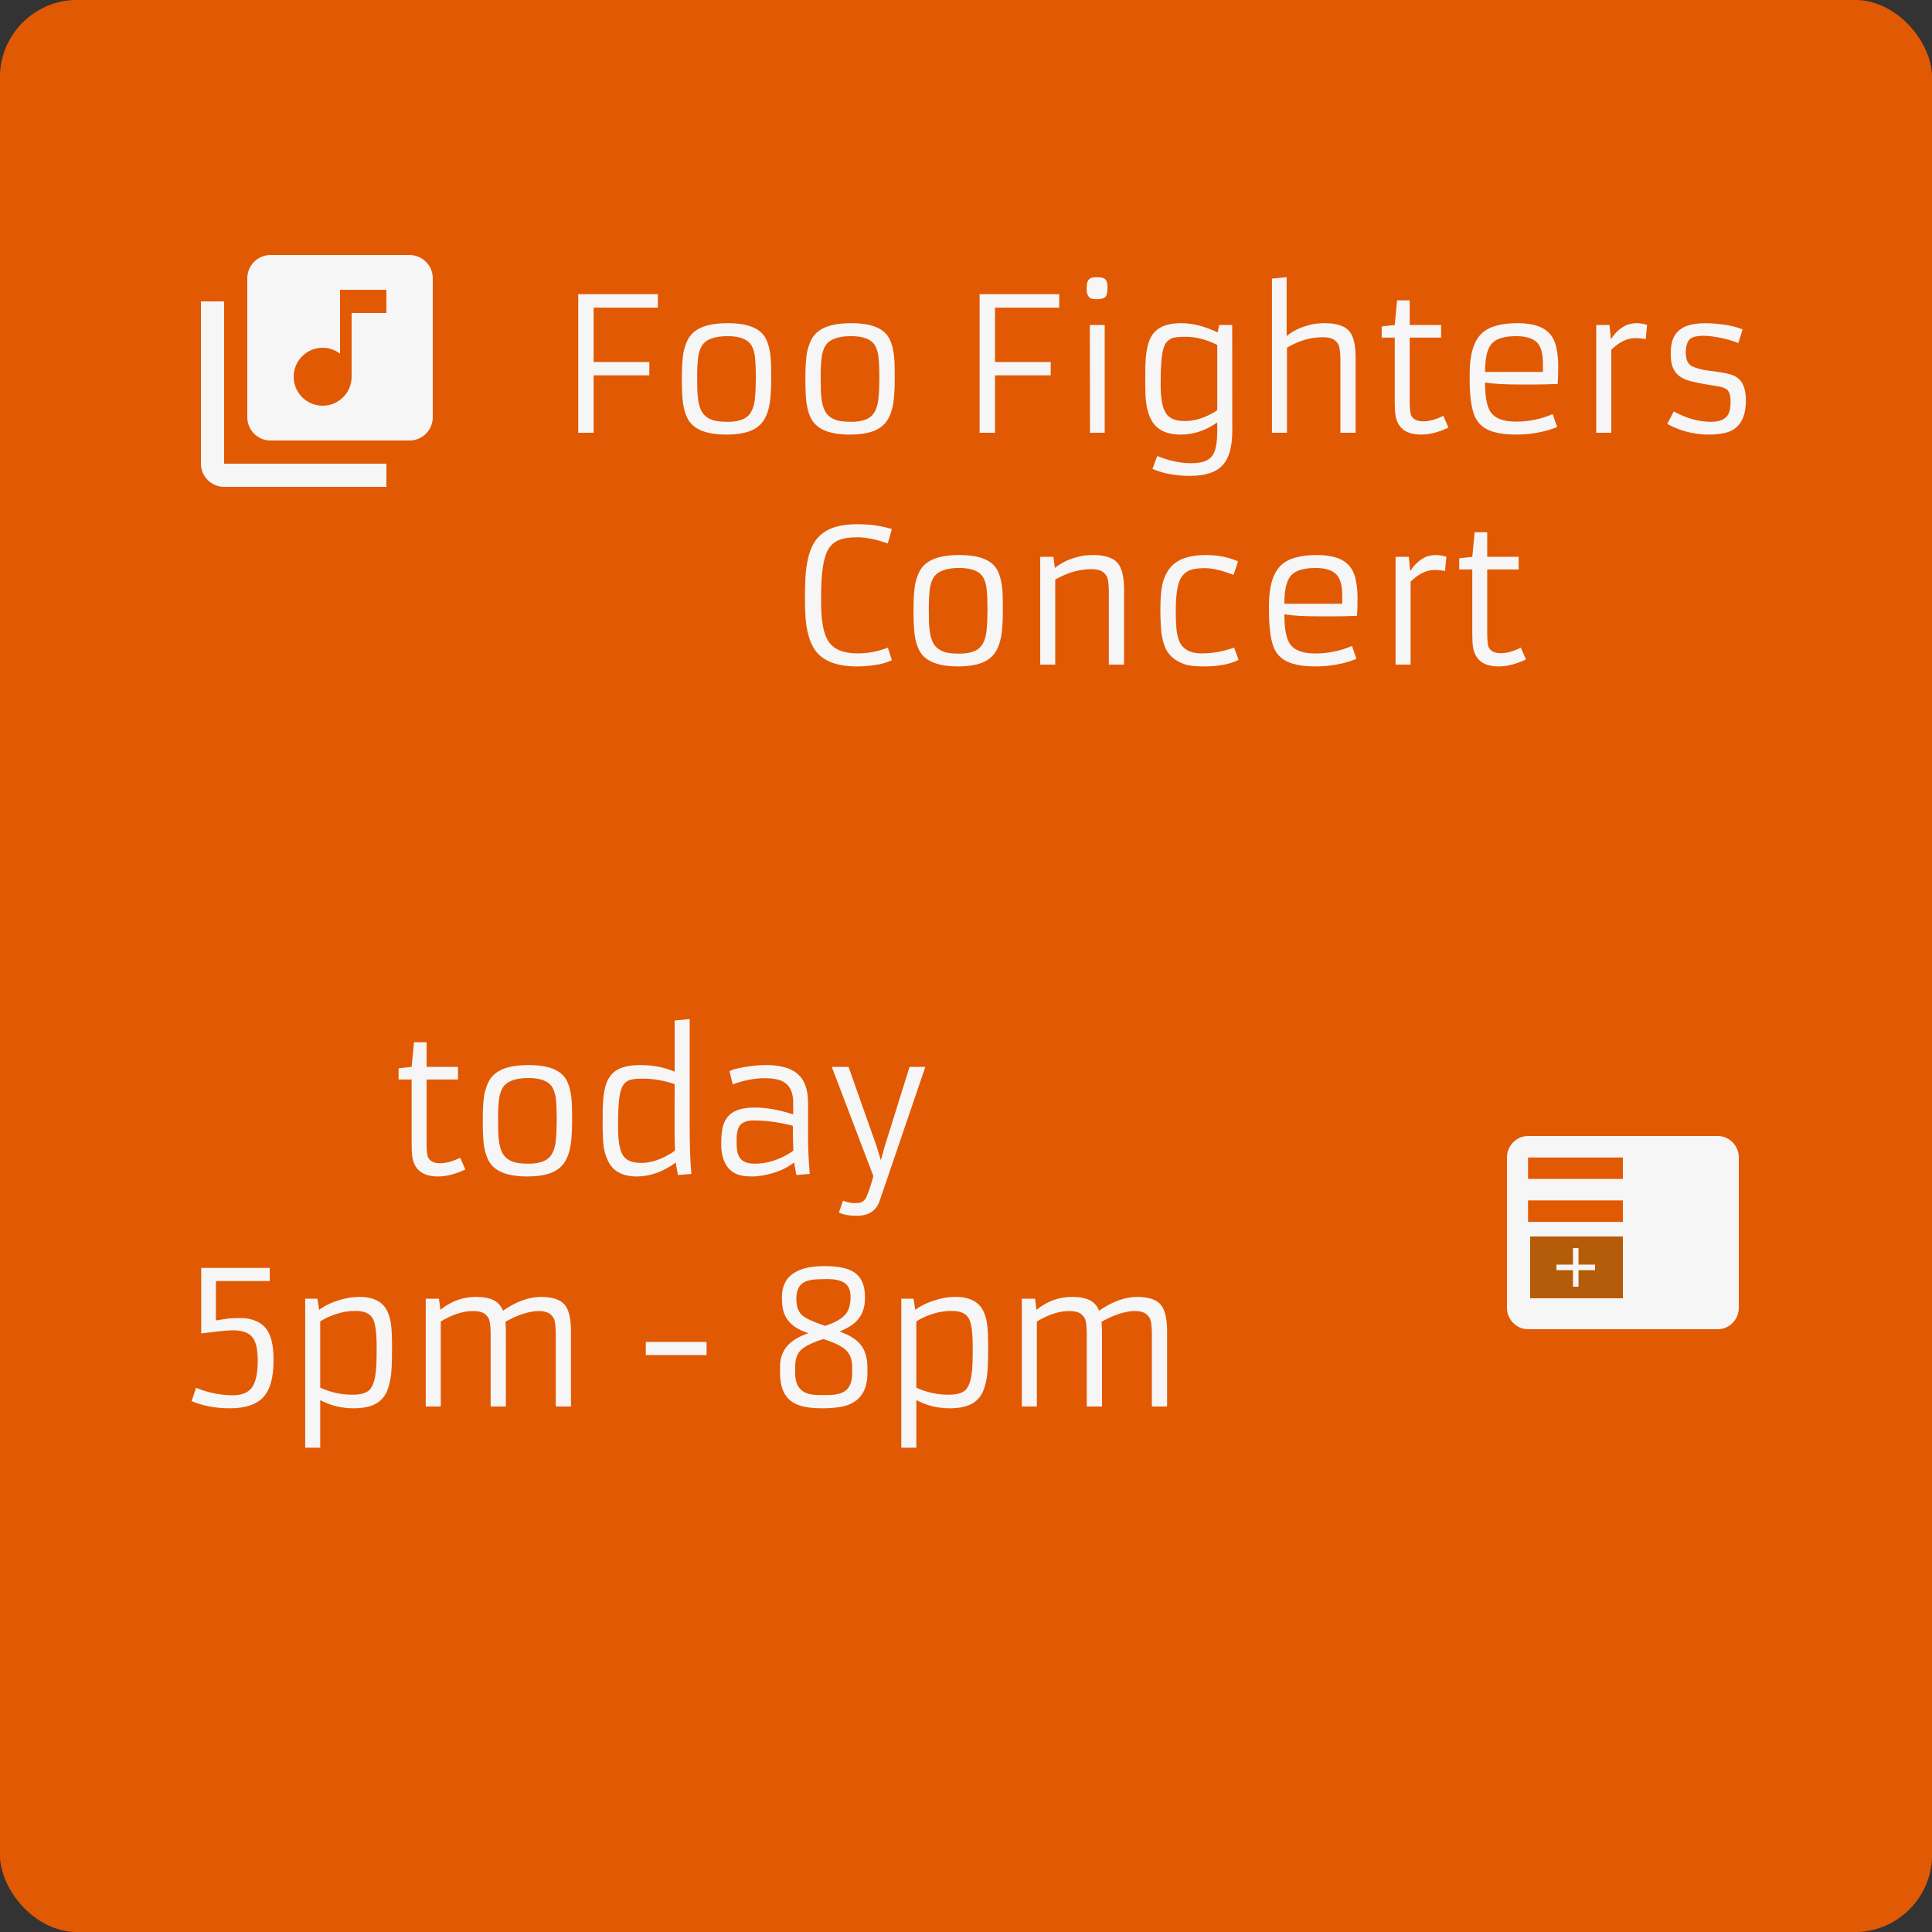 <svg width="250" height="250" viewBox="0 0 250 250" fill="none" xmlns="http://www.w3.org/2000/svg">
<rect x="0" y="0" width="250" height="250" fill="#333333" stroke="none"/>
<rect width="250" height="250" rx="10" fill="#F45D00" fill-opacity="0.7"/>
<rect width="250" height="250" rx="10" fill="#F45D00" fill-opacity="0.7"/>
<path d="M60.216 151.332C58.942 151.934 57.766 152.234 56.688 152.234C54.735 152.234 53.626 151.398 53.36 149.727C53.298 149.328 53.266 148.75 53.266 147.992V139.684H51.579V138.242L53.266 138.055L53.571 134.867H55.2V138.055H59.266V139.684H55.2V147.957C55.2 148.918 55.27 149.531 55.411 149.797C55.669 150.281 56.184 150.523 56.958 150.523C57.731 150.523 58.594 150.285 59.548 149.809L60.216 151.332ZM62.466 145.062C62.466 143.289 62.556 142.051 62.736 141.348C62.915 140.645 63.134 140.09 63.392 139.684C63.657 139.27 64.013 138.926 64.458 138.652C65.349 138.098 66.665 137.82 68.407 137.82C70.923 137.82 72.54 138.441 73.259 139.684C73.689 140.434 73.935 141.492 73.997 142.859C74.021 143.508 74.032 144.223 74.032 145.004C74.032 145.785 74.005 146.516 73.951 147.195C73.904 147.867 73.806 148.473 73.657 149.012C73.509 149.551 73.302 150.023 73.036 150.43C72.771 150.828 72.419 151.164 71.982 151.438C71.122 151.969 69.868 152.234 68.22 152.234C65.751 152.234 64.13 151.625 63.357 150.406C62.88 149.648 62.603 148.586 62.525 147.219C62.486 146.562 62.466 145.844 62.466 145.062ZM65.654 149.949C65.935 150.16 66.286 150.32 66.708 150.43C67.138 150.531 67.72 150.582 68.454 150.582C69.197 150.582 69.818 150.477 70.318 150.266C70.826 150.055 71.204 149.719 71.454 149.258C71.712 148.789 71.872 148.184 71.935 147.441C72.005 146.699 72.04 145.836 72.04 144.852C72.04 143.867 72.009 143.047 71.947 142.391C71.892 141.734 71.747 141.191 71.513 140.762C71.044 139.918 70.001 139.496 68.384 139.496C66.673 139.496 65.56 139.918 65.044 140.762C64.786 141.191 64.622 141.738 64.552 142.402C64.482 143.066 64.447 143.789 64.447 144.57C64.447 145.352 64.454 146.016 64.47 146.562C64.493 147.102 64.544 147.59 64.622 148.027C64.708 148.457 64.829 148.832 64.986 149.152C65.15 149.473 65.372 149.738 65.654 149.949ZM87.439 150.441C85.791 151.637 84.115 152.234 82.412 152.234C80.529 152.234 79.275 151.543 78.65 150.16C78.291 149.379 78.088 148.555 78.041 147.688C78.002 146.812 77.982 146.047 77.982 145.391C77.982 144.727 77.986 144.059 77.994 143.387C78.01 142.715 78.06 142.094 78.146 141.523C78.232 140.953 78.365 140.441 78.545 139.988C78.732 139.527 78.998 139.137 79.342 138.816C80.052 138.152 81.224 137.82 82.857 137.82C84.498 137.82 85.978 138.105 87.299 138.676V132.055L89.244 131.867V145.59C89.244 148.285 89.318 150.391 89.467 151.906L87.721 152.047L87.439 150.441ZM87.299 140.281C85.892 139.812 84.533 139.578 83.221 139.578C82.267 139.578 81.638 139.656 81.334 139.812C81.029 139.969 80.795 140.172 80.631 140.422C80.474 140.672 80.346 141.016 80.244 141.453C80.064 142.273 79.974 143.625 79.974 145.508V145.766C79.974 147.523 80.166 148.738 80.549 149.41C80.963 150.121 81.732 150.477 82.857 150.477H83.033C84.111 150.477 85.26 150.133 86.478 149.445C86.814 149.258 87.103 149.07 87.346 148.883V148.859C87.306 148.133 87.287 147.012 87.287 145.496L87.299 140.281ZM104.561 147.055C104.561 148.609 104.635 150.227 104.783 151.906L103.049 152.047L102.756 150.418C101.764 151.215 100.451 151.77 98.819 152.082C98.287 152.184 97.815 152.234 97.401 152.234C96.987 152.234 96.619 152.215 96.299 152.176C95.987 152.137 95.682 152.062 95.385 151.953C95.096 151.836 94.826 151.676 94.576 151.473C94.326 151.27 94.108 151 93.92 150.664C93.522 149.953 93.323 149.102 93.323 148.109C93.323 147.109 93.393 146.336 93.533 145.789C93.682 145.234 93.924 144.773 94.26 144.406C94.924 143.68 96.041 143.316 97.612 143.316C99.182 143.316 100.858 143.613 102.639 144.207V142.684C102.639 140.988 101.94 139.984 100.541 139.672C100.088 139.57 99.569 139.52 98.983 139.52C97.647 139.52 96.26 139.785 94.823 140.316L94.389 138.629C94.787 138.363 95.803 138.125 97.436 137.914C97.951 137.852 98.569 137.82 99.287 137.82C100.014 137.82 100.725 137.906 101.42 138.078C102.115 138.25 102.694 138.531 103.155 138.922C104.092 139.695 104.561 140.949 104.561 142.684V147.055ZM102.592 145.672C100.764 145.211 99.076 144.98 97.529 144.98C96.576 144.98 95.944 145.254 95.631 145.801C95.42 146.184 95.315 146.75 95.315 147.5C95.315 148.25 95.354 148.793 95.432 149.129C95.518 149.465 95.654 149.742 95.842 149.961C96.209 150.375 96.815 150.582 97.658 150.582C98.979 150.582 100.287 150.242 101.584 149.562C101.983 149.359 102.342 149.133 102.662 148.883C102.615 148.039 102.592 146.969 102.592 145.672ZM109.085 155.375C109.655 155.578 110.12 155.68 110.479 155.68C110.846 155.68 111.085 155.668 111.194 155.645C111.311 155.629 111.428 155.59 111.546 155.527C111.819 155.379 112.022 155.137 112.155 154.801C112.483 154.004 112.768 153.129 113.01 152.176L107.632 138.055H109.8L113.432 148.332L113.983 150.137L114.487 148.32L117.698 138.055H119.737L113.854 155.305C113.425 156.648 112.432 157.32 110.878 157.32C109.893 157.32 109.12 157.18 108.557 156.898L109.085 155.375ZM25.369 179.586C26.955 180.227 28.553 180.547 30.162 180.547C31.373 180.547 32.217 180.164 32.693 179.398C33.131 178.711 33.35 177.578 33.35 176C33.35 174.609 33.123 173.625 32.67 173.047C32.193 172.445 31.369 172.145 30.197 172.145C29.643 172.145 29.026 172.188 28.346 172.273C27.666 172.359 26.897 172.449 26.037 172.543V164.07H34.908V165.77H27.936V170.867L29.272 170.656C29.733 170.586 30.342 170.551 31.1 170.551C31.858 170.551 32.522 170.676 33.092 170.926C33.662 171.168 34.115 171.508 34.451 171.945C35.045 172.727 35.358 173.934 35.389 175.566V176.164C35.389 178.367 34.92 179.941 33.983 180.887C33.084 181.785 31.666 182.234 29.729 182.234C27.924 182.234 26.279 181.926 24.795 181.309L25.369 179.586ZM41.436 181.168V187.332H39.491V168.055H41.073L41.295 169.496C42.209 168.809 43.401 168.305 44.87 167.984C45.401 167.875 45.979 167.82 46.604 167.82C47.229 167.82 47.78 167.902 48.256 168.066C48.741 168.23 49.139 168.461 49.452 168.758C49.764 169.047 50.006 169.395 50.178 169.801C50.35 170.207 50.479 170.648 50.565 171.125C50.674 171.781 50.729 172.828 50.729 174.266V174.535C50.729 176.363 50.667 177.629 50.542 178.332C50.417 179.035 50.252 179.617 50.049 180.078C49.846 180.531 49.565 180.918 49.206 181.238C48.463 181.902 47.315 182.234 45.76 182.234C44.206 182.234 42.764 181.879 41.436 181.168ZM41.436 179.562C42.764 180.172 44.159 180.477 45.62 180.477C46.573 180.477 47.268 180.301 47.706 179.949C48.299 179.465 48.631 178.336 48.702 176.562C48.725 175.977 48.737 175.305 48.737 174.547V174.289C48.737 172.492 48.581 171.289 48.268 170.68C47.917 169.984 47.19 169.637 46.088 169.637H45.913C44.764 169.637 43.573 169.922 42.338 170.492C41.979 170.656 41.678 170.824 41.436 170.996V179.562ZM61.206 169.648C59.933 169.648 58.542 170.098 57.034 170.996V182H55.089V168.055H56.8L56.987 169.496C58.355 168.379 59.886 167.82 61.581 167.82C62.55 167.82 63.312 167.961 63.866 168.242C64.429 168.516 64.835 168.969 65.085 169.602C66.812 168.414 68.452 167.82 70.007 167.82C71.476 167.82 72.495 168.156 73.066 168.828C73.612 169.477 73.886 170.629 73.886 172.285V182H71.917V172.648C71.917 171.523 71.808 170.801 71.589 170.48C71.37 170.152 71.108 169.934 70.804 169.824C70.507 169.707 70.155 169.648 69.749 169.648C69.351 169.648 68.972 169.688 68.612 169.766C68.261 169.836 67.901 169.934 67.534 170.059C66.792 170.316 66.081 170.645 65.401 171.043C65.441 171.512 65.46 171.926 65.46 172.285V182H63.491V172.648C63.491 171.523 63.382 170.801 63.163 170.48C62.944 170.152 62.683 169.934 62.378 169.824C62.081 169.707 61.691 169.648 61.206 169.648ZM83.566 173.645H91.43V175.344H83.566V173.645ZM100.935 176.855C100.935 175.34 101.563 174.172 102.821 173.352C103.298 173.039 103.895 172.758 104.614 172.508C102.747 171.93 101.653 170.922 101.333 169.484C101.231 169.031 101.181 168.539 101.181 168.008V167.844C101.181 166.43 101.696 165.391 102.728 164.727C103.642 164.133 104.935 163.836 106.606 163.836H106.77C108.544 163.836 109.829 164.125 110.626 164.703C111.493 165.328 111.927 166.363 111.927 167.809V167.996C111.927 169.574 111.317 170.758 110.099 171.547C109.685 171.82 109.196 172.07 108.634 172.297C109.938 172.758 110.86 173.34 111.399 174.043C111.962 174.77 112.243 175.75 112.243 176.984V177.664C112.243 180.219 111.052 181.688 108.669 182.07C107.958 182.18 107.204 182.234 106.407 182.234C105.618 182.234 104.888 182.176 104.216 182.059C103.552 181.941 102.978 181.719 102.493 181.391C101.454 180.672 100.935 179.43 100.935 177.664V176.855ZM106.77 171.57C108.099 171.125 108.993 170.609 109.454 170.023C109.86 169.508 110.063 168.77 110.063 167.809C110.063 166.887 109.759 166.258 109.149 165.922C108.657 165.648 107.966 165.512 107.075 165.512C106.192 165.512 105.528 165.543 105.083 165.605C104.638 165.668 104.267 165.789 103.97 165.969C103.353 166.344 103.044 167.039 103.044 168.055C103.044 169.047 103.306 169.77 103.829 170.223C104.267 170.605 105.247 171.055 106.77 171.57ZM102.892 177.652C102.892 179.223 103.536 180.141 104.825 180.406C105.231 180.484 105.685 180.523 106.185 180.523H106.981C108.083 180.523 108.88 180.344 109.372 179.984C109.974 179.547 110.274 178.77 110.274 177.652V176.891C110.274 175.906 109.981 175.156 109.395 174.641C108.864 174.164 107.915 173.707 106.548 173.27C105.087 173.738 104.11 174.219 103.618 174.711C103.134 175.203 102.892 175.93 102.892 176.891V177.652ZM118.572 181.168V187.332H116.626V168.055H118.208L118.431 169.496C119.345 168.809 120.537 168.305 122.005 167.984C122.537 167.875 123.115 167.82 123.74 167.82C124.365 167.82 124.915 167.902 125.392 168.066C125.876 168.23 126.275 168.461 126.587 168.758C126.9 169.047 127.142 169.395 127.314 169.801C127.486 170.207 127.615 170.648 127.701 171.125C127.81 171.781 127.865 172.828 127.865 174.266V174.535C127.865 176.363 127.802 177.629 127.677 178.332C127.552 179.035 127.388 179.617 127.185 180.078C126.982 180.531 126.701 180.918 126.341 181.238C125.599 181.902 124.451 182.234 122.896 182.234C121.341 182.234 119.9 181.879 118.572 181.168ZM118.572 179.562C119.9 180.172 121.294 180.477 122.755 180.477C123.708 180.477 124.404 180.301 124.841 179.949C125.435 179.465 125.767 178.336 125.837 176.562C125.861 175.977 125.872 175.305 125.872 174.547V174.289C125.872 172.492 125.716 171.289 125.404 170.68C125.052 169.984 124.326 169.637 123.224 169.637H123.048C121.9 169.637 120.708 169.922 119.474 170.492C119.115 170.656 118.814 170.824 118.572 170.996V179.562ZM138.342 169.648C137.068 169.648 135.678 170.098 134.17 170.996V182H132.225V168.055H133.935L134.123 169.496C135.49 168.379 137.021 167.82 138.717 167.82C139.685 167.82 140.447 167.961 141.002 168.242C141.564 168.516 141.971 168.969 142.221 169.602C143.947 168.414 145.588 167.82 147.143 167.82C148.611 167.82 149.631 168.156 150.201 168.828C150.748 169.477 151.021 170.629 151.021 172.285V182H149.053V172.648C149.053 171.523 148.943 170.801 148.725 170.48C148.506 170.152 148.244 169.934 147.939 169.824C147.643 169.707 147.291 169.648 146.885 169.648C146.486 169.648 146.107 169.688 145.748 169.766C145.396 169.836 145.037 169.934 144.67 170.059C143.928 170.316 143.217 170.645 142.537 171.043C142.576 171.512 142.596 171.926 142.596 172.285V182H140.627V172.648C140.627 171.523 140.518 170.801 140.299 170.48C140.08 170.152 139.818 169.934 139.514 169.824C139.217 169.707 138.826 169.648 138.342 169.648Z" fill="#F6F6F6"/>
<path d="M74.824 38.07H85.125V39.805H76.816V46.848H84.023V48.57H76.816V56H74.824V38.07ZM88.231 49.062C88.231 47.289 88.32 46.051 88.5 45.348C88.68 44.645 88.898 44.09 89.156 43.684C89.422 43.27 89.777 42.926 90.223 42.652C91.113 42.098 92.43 41.82 94.172 41.82C96.688 41.82 98.305 42.441 99.023 43.684C99.453 44.434 99.699 45.492 99.762 46.859C99.785 47.508 99.797 48.223 99.797 49.004C99.797 49.785 99.769 50.516 99.715 51.195C99.668 51.867 99.57 52.473 99.422 53.012C99.273 53.551 99.066 54.023 98.801 54.43C98.535 54.828 98.184 55.164 97.746 55.438C96.887 55.969 95.633 56.234 93.984 56.234C91.516 56.234 89.894 55.625 89.121 54.406C88.644 53.648 88.367 52.586 88.289 51.219C88.25 50.562 88.231 49.844 88.231 49.062ZM91.418 53.949C91.699 54.16 92.051 54.32 92.473 54.43C92.902 54.531 93.484 54.582 94.219 54.582C94.961 54.582 95.582 54.477 96.082 54.266C96.59 54.055 96.969 53.719 97.219 53.258C97.477 52.789 97.637 52.184 97.699 51.441C97.769 50.699 97.805 49.836 97.805 48.852C97.805 47.867 97.773 47.047 97.711 46.391C97.656 45.734 97.512 45.191 97.277 44.762C96.809 43.918 95.766 43.496 94.148 43.496C92.438 43.496 91.324 43.918 90.809 44.762C90.551 45.191 90.387 45.738 90.316 46.402C90.246 47.066 90.211 47.789 90.211 48.57C90.211 49.352 90.219 50.016 90.234 50.562C90.258 51.102 90.309 51.59 90.387 52.027C90.473 52.457 90.594 52.832 90.75 53.152C90.914 53.473 91.137 53.738 91.418 53.949ZM104.215 49.062C104.215 47.289 104.305 46.051 104.484 45.348C104.664 44.645 104.883 44.09 105.141 43.684C105.406 43.27 105.762 42.926 106.207 42.652C107.098 42.098 108.414 41.82 110.156 41.82C112.672 41.82 114.289 42.441 115.008 43.684C115.438 44.434 115.684 45.492 115.746 46.859C115.77 47.508 115.781 48.223 115.781 49.004C115.781 49.785 115.754 50.516 115.699 51.195C115.652 51.867 115.555 52.473 115.406 53.012C115.258 53.551 115.051 54.023 114.785 54.43C114.52 54.828 114.168 55.164 113.73 55.438C112.871 55.969 111.617 56.234 109.969 56.234C107.5 56.234 105.879 55.625 105.105 54.406C104.629 53.648 104.352 52.586 104.273 51.219C104.234 50.562 104.215 49.844 104.215 49.062ZM107.402 53.949C107.684 54.16 108.035 54.32 108.457 54.43C108.887 54.531 109.469 54.582 110.203 54.582C110.945 54.582 111.566 54.477 112.066 54.266C112.574 54.055 112.953 53.719 113.203 53.258C113.461 52.789 113.621 52.184 113.684 51.441C113.754 50.699 113.789 49.836 113.789 48.852C113.789 47.867 113.758 47.047 113.695 46.391C113.641 45.734 113.496 45.191 113.262 44.762C112.793 43.918 111.75 43.496 110.133 43.496C108.422 43.496 107.309 43.918 106.793 44.762C106.535 45.191 106.371 45.738 106.301 46.402C106.23 47.066 106.195 47.789 106.195 48.57C106.195 49.352 106.203 50.016 106.219 50.562C106.242 51.102 106.293 51.59 106.371 52.027C106.457 52.457 106.578 52.832 106.734 53.152C106.898 53.473 107.121 53.738 107.402 53.949ZM126.762 38.07H137.062V39.805H128.754V46.848H135.961V48.57H128.754V56H126.762V38.07ZM141.973 38.715C141.449 38.715 141.113 38.641 140.965 38.492C140.73 38.25 140.613 37.918 140.613 37.496C140.613 37.066 140.637 36.762 140.684 36.582C140.738 36.395 140.816 36.25 140.918 36.148C141.105 35.961 141.391 35.867 141.773 35.867C142.164 35.867 142.441 35.887 142.605 35.926C142.777 35.965 142.918 36.039 143.027 36.148C143.215 36.336 143.309 36.645 143.309 37.074C143.309 37.496 143.285 37.801 143.238 37.988C143.199 38.168 143.129 38.312 143.027 38.422C142.832 38.617 142.48 38.715 141.973 38.715ZM141.023 42.055H142.945V56H141.047L141.023 42.055ZM157.57 43.016L157.758 42.055H159.445L159.457 55.742C159.457 57.75 159.062 59.211 158.273 60.125C157.43 61.094 156.004 61.578 153.996 61.578C152.434 61.578 151.047 61.367 149.836 60.945C149.531 60.844 149.297 60.75 149.133 60.664L149.742 59.012C149.883 59.059 150.09 59.133 150.363 59.234C150.637 59.344 150.965 59.449 151.348 59.551C152.316 59.809 153.203 59.938 154.008 59.938C154.82 59.938 155.445 59.855 155.883 59.691C156.32 59.527 156.66 59.273 156.902 58.93C157.309 58.352 157.512 57.301 157.512 55.777V54.664C156.02 55.711 154.441 56.234 152.777 56.234C150.832 56.234 149.535 55.543 148.887 54.16C148.512 53.379 148.293 52.391 148.23 51.195C148.207 50.648 148.195 50.047 148.195 49.391C148.195 48.727 148.199 48.059 148.207 47.387C148.223 46.715 148.273 46.094 148.359 45.523C148.445 44.953 148.578 44.441 148.758 43.988C148.945 43.527 149.211 43.137 149.555 42.816C150.266 42.152 151.359 41.82 152.836 41.82C154.32 41.82 155.898 42.219 157.57 43.016ZM157.512 44.633C156.105 43.93 154.746 43.578 153.434 43.578C152.48 43.578 151.852 43.656 151.547 43.812C151.242 43.969 151.008 44.172 150.844 44.422C150.688 44.672 150.559 45.016 150.457 45.453C150.277 46.273 150.188 47.625 150.188 49.508V49.766C150.188 51.5 150.402 52.715 150.832 53.41C151.262 54.121 152.047 54.477 153.188 54.477H153.363C154.441 54.477 155.543 54.18 156.668 53.586C156.988 53.422 157.27 53.254 157.512 53.082V44.633ZM171.164 43.637C169.609 43.637 168.066 44.086 166.535 44.984V56H164.59V36.055L166.488 35.867V43.496C167.293 42.809 168.34 42.312 169.629 42.008C170.145 41.883 170.754 41.82 171.457 41.82C172.16 41.82 172.777 41.902 173.309 42.066C173.84 42.223 174.262 42.477 174.574 42.828C175.137 43.461 175.418 44.613 175.418 46.285V56H173.449V46.637C173.449 45.512 173.34 44.789 173.121 44.469C172.902 44.141 172.641 43.922 172.336 43.812C172.039 43.695 171.648 43.637 171.164 43.637ZM187.43 55.332C186.156 55.934 184.98 56.234 183.902 56.234C181.949 56.234 180.84 55.398 180.574 53.727C180.512 53.328 180.48 52.75 180.48 51.992V43.684H178.793V42.242L180.48 42.055L180.785 38.867H182.414V42.055H186.48V43.684H182.414V51.957C182.414 52.918 182.484 53.531 182.625 53.797C182.883 54.281 183.398 54.523 184.172 54.523C184.945 54.523 185.809 54.285 186.762 53.809L187.43 55.332ZM201.492 55.262C199.875 55.91 198.09 56.234 196.137 56.234C195.004 56.234 194.043 56.117 193.254 55.883C191.996 55.523 191.16 54.781 190.746 53.656C190.363 52.602 190.172 51.039 190.172 48.969V48.371C190.172 45.895 190.688 44.156 191.719 43.156C192.648 42.266 194.199 41.82 196.371 41.82C198.488 41.82 199.934 42.344 200.707 43.391C201.082 43.898 201.328 44.516 201.445 45.242C201.57 45.961 201.633 46.648 201.633 47.305C201.633 48.328 201.609 49.121 201.562 49.684C200.461 49.73 199.473 49.754 198.598 49.754C198.598 49.754 197.969 49.754 196.711 49.754C194.742 49.754 193.227 49.668 192.164 49.496C192.164 51.293 192.391 52.547 192.844 53.258C193.398 54.125 194.504 54.559 196.16 54.559C197.816 54.559 199.402 54.234 200.918 53.586L201.492 55.262ZM199.652 48.125V47C199.652 45.773 199.414 44.898 198.938 44.375C198.406 43.789 197.488 43.496 196.184 43.496C194.621 43.496 193.555 43.836 192.984 44.516C192.438 45.164 192.164 46.367 192.164 48.125H199.652ZM211.559 43.754C210.559 43.754 209.539 44.254 208.5 45.254V56H206.555V42.055H208.266L208.453 43.906C208.82 43.336 209.215 42.891 209.637 42.57C210.066 42.25 210.418 42.055 210.691 41.984C211.082 41.875 211.453 41.82 211.805 41.82C212.156 41.82 212.598 41.891 213.129 42.031L212.953 43.895C212.555 43.801 212.09 43.754 211.559 43.754ZM216.586 53.234C218.195 54.133 219.812 54.582 221.438 54.582C222.789 54.582 223.582 54.102 223.816 53.141C223.895 52.812 223.934 52.414 223.934 51.945C223.934 51.469 223.879 51.102 223.77 50.844C223.66 50.578 223.477 50.383 223.219 50.258C222.961 50.125 222.617 50.027 222.188 49.965C221.766 49.902 221.227 49.816 220.57 49.707C219.914 49.59 219.312 49.461 218.766 49.32C218.219 49.18 217.754 48.977 217.371 48.711C216.559 48.141 216.168 47.18 216.199 45.828V45.535C216.199 44.113 216.668 43.102 217.605 42.5C218.512 41.906 220.008 41.703 222.094 41.891C223.516 42.023 224.648 42.27 225.492 42.629L224.941 44.398C224.004 44 222.879 43.711 221.566 43.531C221.16 43.477 220.777 43.449 220.418 43.449C220.066 43.449 219.746 43.477 219.457 43.531C219.168 43.586 218.926 43.688 218.73 43.836C218.355 44.141 218.16 44.707 218.145 45.535C218.121 46.512 218.395 47.133 218.965 47.398C219.512 47.656 220.16 47.836 220.91 47.938C221.66 48.031 222.273 48.117 222.75 48.195C223.227 48.266 223.66 48.363 224.051 48.488C224.441 48.613 224.777 48.812 225.059 49.086C225.645 49.641 225.93 50.605 225.914 51.98C225.875 54.379 224.875 55.746 222.914 56.082C222.32 56.184 221.727 56.234 221.133 56.234C220.539 56.234 219.992 56.195 219.492 56.117C219 56.047 218.527 55.945 218.074 55.812C217.215 55.57 216.438 55.25 215.742 54.852L216.586 53.234ZM111.047 84.547C112.32 84.547 113.602 84.301 114.891 83.809L115.406 85.426C114.812 85.723 114.098 85.93 113.262 86.047C112.426 86.172 111.688 86.234 111.047 86.234H110.883C108.102 86.234 106.238 85.438 105.293 83.844C104.715 82.875 104.363 81.57 104.238 79.93C104.184 79.141 104.156 78.277 104.156 77.34C104.156 76.402 104.18 75.512 104.227 74.668C104.281 73.816 104.387 73.039 104.543 72.336C104.699 71.625 104.926 70.992 105.223 70.438C105.52 69.883 105.918 69.414 106.418 69.031C107.434 68.234 108.91 67.836 110.848 67.836C112.098 67.836 113.102 67.918 113.859 68.082C114.625 68.238 115.141 68.367 115.406 68.469L114.879 70.32C113.355 69.789 112.051 69.523 110.965 69.523C109.887 69.523 109.055 69.656 108.469 69.922C107.891 70.18 107.438 70.609 107.109 71.211C106.539 72.242 106.254 74.207 106.254 77.106V77.973C106.254 80.356 106.562 82.019 107.18 82.965C107.867 84.019 109.121 84.547 110.941 84.547H111.047ZM118.207 79.062C118.207 77.289 118.297 76.051 118.477 75.348C118.656 74.644 118.875 74.09 119.133 73.684C119.398 73.269 119.754 72.926 120.199 72.652C121.09 72.098 122.406 71.82 124.148 71.82C126.664 71.82 128.281 72.441 129 73.684C129.43 74.434 129.676 75.492 129.738 76.859C129.762 77.508 129.773 78.223 129.773 79.004C129.773 79.785 129.746 80.516 129.691 81.195C129.645 81.867 129.547 82.473 129.398 83.012C129.25 83.551 129.043 84.023 128.777 84.43C128.512 84.828 128.16 85.164 127.723 85.438C126.863 85.969 125.609 86.234 123.961 86.234C121.492 86.234 119.871 85.625 119.098 84.406C118.621 83.648 118.344 82.586 118.266 81.219C118.227 80.562 118.207 79.844 118.207 79.062ZM121.395 83.949C121.676 84.16 122.027 84.32 122.449 84.43C122.879 84.531 123.461 84.582 124.195 84.582C124.938 84.582 125.559 84.477 126.059 84.266C126.566 84.055 126.945 83.719 127.195 83.258C127.453 82.789 127.613 82.184 127.676 81.441C127.746 80.699 127.781 79.836 127.781 78.852C127.781 77.867 127.75 77.047 127.688 76.391C127.633 75.734 127.488 75.191 127.254 74.762C126.785 73.918 125.742 73.496 124.125 73.496C122.414 73.496 121.301 73.918 120.785 74.762C120.527 75.191 120.363 75.738 120.293 76.402C120.223 77.066 120.188 77.789 120.188 78.57C120.188 79.352 120.195 80.016 120.211 80.562C120.234 81.102 120.285 81.59 120.363 82.027C120.449 82.457 120.57 82.832 120.727 83.152C120.891 83.473 121.113 83.738 121.395 83.949ZM141.199 73.648C139.676 73.648 138.125 74.098 136.547 74.996V86H134.602V72.055H136.312L136.5 73.496C137.352 72.801 138.41 72.305 139.676 72.008C140.191 71.883 140.797 71.82 141.492 71.82C142.188 71.82 142.801 71.902 143.332 72.066C143.863 72.223 144.285 72.477 144.598 72.828C145.168 73.461 145.453 74.613 145.453 76.285V86H143.484V76.648C143.484 75.523 143.375 74.801 143.156 74.481C142.938 74.152 142.676 73.934 142.371 73.824C142.074 73.707 141.684 73.648 141.199 73.648ZM160.277 85.379C159.191 85.949 157.703 86.234 155.812 86.234C154.695 86.234 153.875 86.148 153.352 85.977C152.016 85.523 151.141 84.754 150.727 83.668C150.438 82.91 150.27 82.094 150.223 81.219C150.176 80.344 150.152 79.606 150.152 79.004C150.152 78.402 150.168 77.816 150.199 77.246C150.23 76.668 150.305 76.113 150.422 75.582C150.547 75.051 150.734 74.559 150.984 74.106C151.234 73.644 151.574 73.242 152.004 72.898C152.934 72.18 154.27 71.82 156.012 71.82C157.293 71.82 158.473 72.008 159.551 72.383C159.84 72.477 160.059 72.566 160.207 72.652L159.621 74.387C158.121 73.809 156.891 73.519 155.93 73.519C154.977 73.519 154.273 73.629 153.82 73.848C153.375 74.066 153.027 74.398 152.777 74.844C152.355 75.609 152.145 77.016 152.145 79.062C152.145 79.883 152.172 80.633 152.227 81.312C152.281 81.984 152.418 82.562 152.637 83.047C153.098 84.047 154.047 84.547 155.484 84.547C156.93 84.547 158.332 84.297 159.691 83.797L160.277 85.379ZM175.523 85.262C173.906 85.91 172.121 86.234 170.168 86.234C169.035 86.234 168.074 86.117 167.285 85.883C166.027 85.523 165.191 84.781 164.777 83.656C164.395 82.602 164.203 81.039 164.203 78.969V78.371C164.203 75.894 164.719 74.156 165.75 73.156C166.68 72.266 168.23 71.82 170.402 71.82C172.52 71.82 173.965 72.344 174.738 73.391C175.113 73.898 175.359 74.516 175.477 75.242C175.602 75.961 175.664 76.648 175.664 77.305C175.664 78.328 175.641 79.121 175.594 79.684C174.492 79.731 173.504 79.754 172.629 79.754C172.629 79.754 172 79.754 170.742 79.754C168.773 79.754 167.258 79.668 166.195 79.496C166.195 81.293 166.422 82.547 166.875 83.258C167.43 84.125 168.535 84.559 170.191 84.559C171.848 84.559 173.434 84.234 174.949 83.586L175.523 85.262ZM173.684 78.125V77C173.684 75.773 173.445 74.898 172.969 74.375C172.438 73.789 171.52 73.496 170.215 73.496C168.652 73.496 167.586 73.836 167.016 74.516C166.469 75.164 166.195 76.367 166.195 78.125H173.684ZM185.59 73.754C184.59 73.754 183.57 74.254 182.531 75.254V86H180.586V72.055H182.297L182.484 73.906C182.852 73.336 183.246 72.891 183.668 72.57C184.098 72.25 184.449 72.055 184.723 71.984C185.113 71.875 185.484 71.82 185.836 71.82C186.188 71.82 186.629 71.891 187.16 72.031L186.984 73.894C186.586 73.801 186.121 73.754 185.59 73.754ZM197.461 85.332C196.188 85.934 195.012 86.234 193.934 86.234C191.98 86.234 190.871 85.398 190.605 83.727C190.543 83.328 190.512 82.75 190.512 81.992V73.684H188.824V72.242L190.512 72.055L190.816 68.867H192.445V72.055H196.512V73.684H192.445V81.957C192.445 82.918 192.516 83.531 192.656 83.797C192.914 84.281 193.43 84.523 194.203 84.523C194.977 84.523 195.84 84.285 196.793 83.809L197.461 85.332Z" fill="#F6F6F6"/>
<path d="M53 33H35C33.35 33 32 34.35 32 36V54C32 55.65 33.35 57 35 57H53C54.65 57 56 55.65 56 54V36C56 34.35 54.65 33 53 33ZM50 40.5H45.5V48.75C45.5 50.82 43.82 52.5 41.75 52.5C39.68 52.5 38 50.82 38 48.75C38 46.68 39.68 45 41.75 45C42.605 45 43.37 45.285 44 45.765V37.5H50V40.5ZM29 39H26V60C26 61.65 27.35 63 29 63H50V60H29V39Z" fill="#F6F6F6"/>
<path d="M222.273 147H197.727C196.227 147 195 148.25 195 149.778V169.222C195 170.75 196.227 172 197.727 172H222.273C223.773 172 225 170.75 225 169.222V149.778C225 148.25 223.773 147 222.273 147ZM210 158.111H197.727V155.333H210V158.111ZM210 152.556H197.727V149.778H210V152.556Z" fill="#F6F6F6"/>
<path d="M198 160H210V168H198V160Z" fill="#B55C0A"/>
<path d="M206.4 164.357H204.257V166.5H203.543V164.357H201.4V163.643H203.543V161.5H204.257V163.643H206.4V164.357Z" fill="#F6F6F6"/>
</svg>
